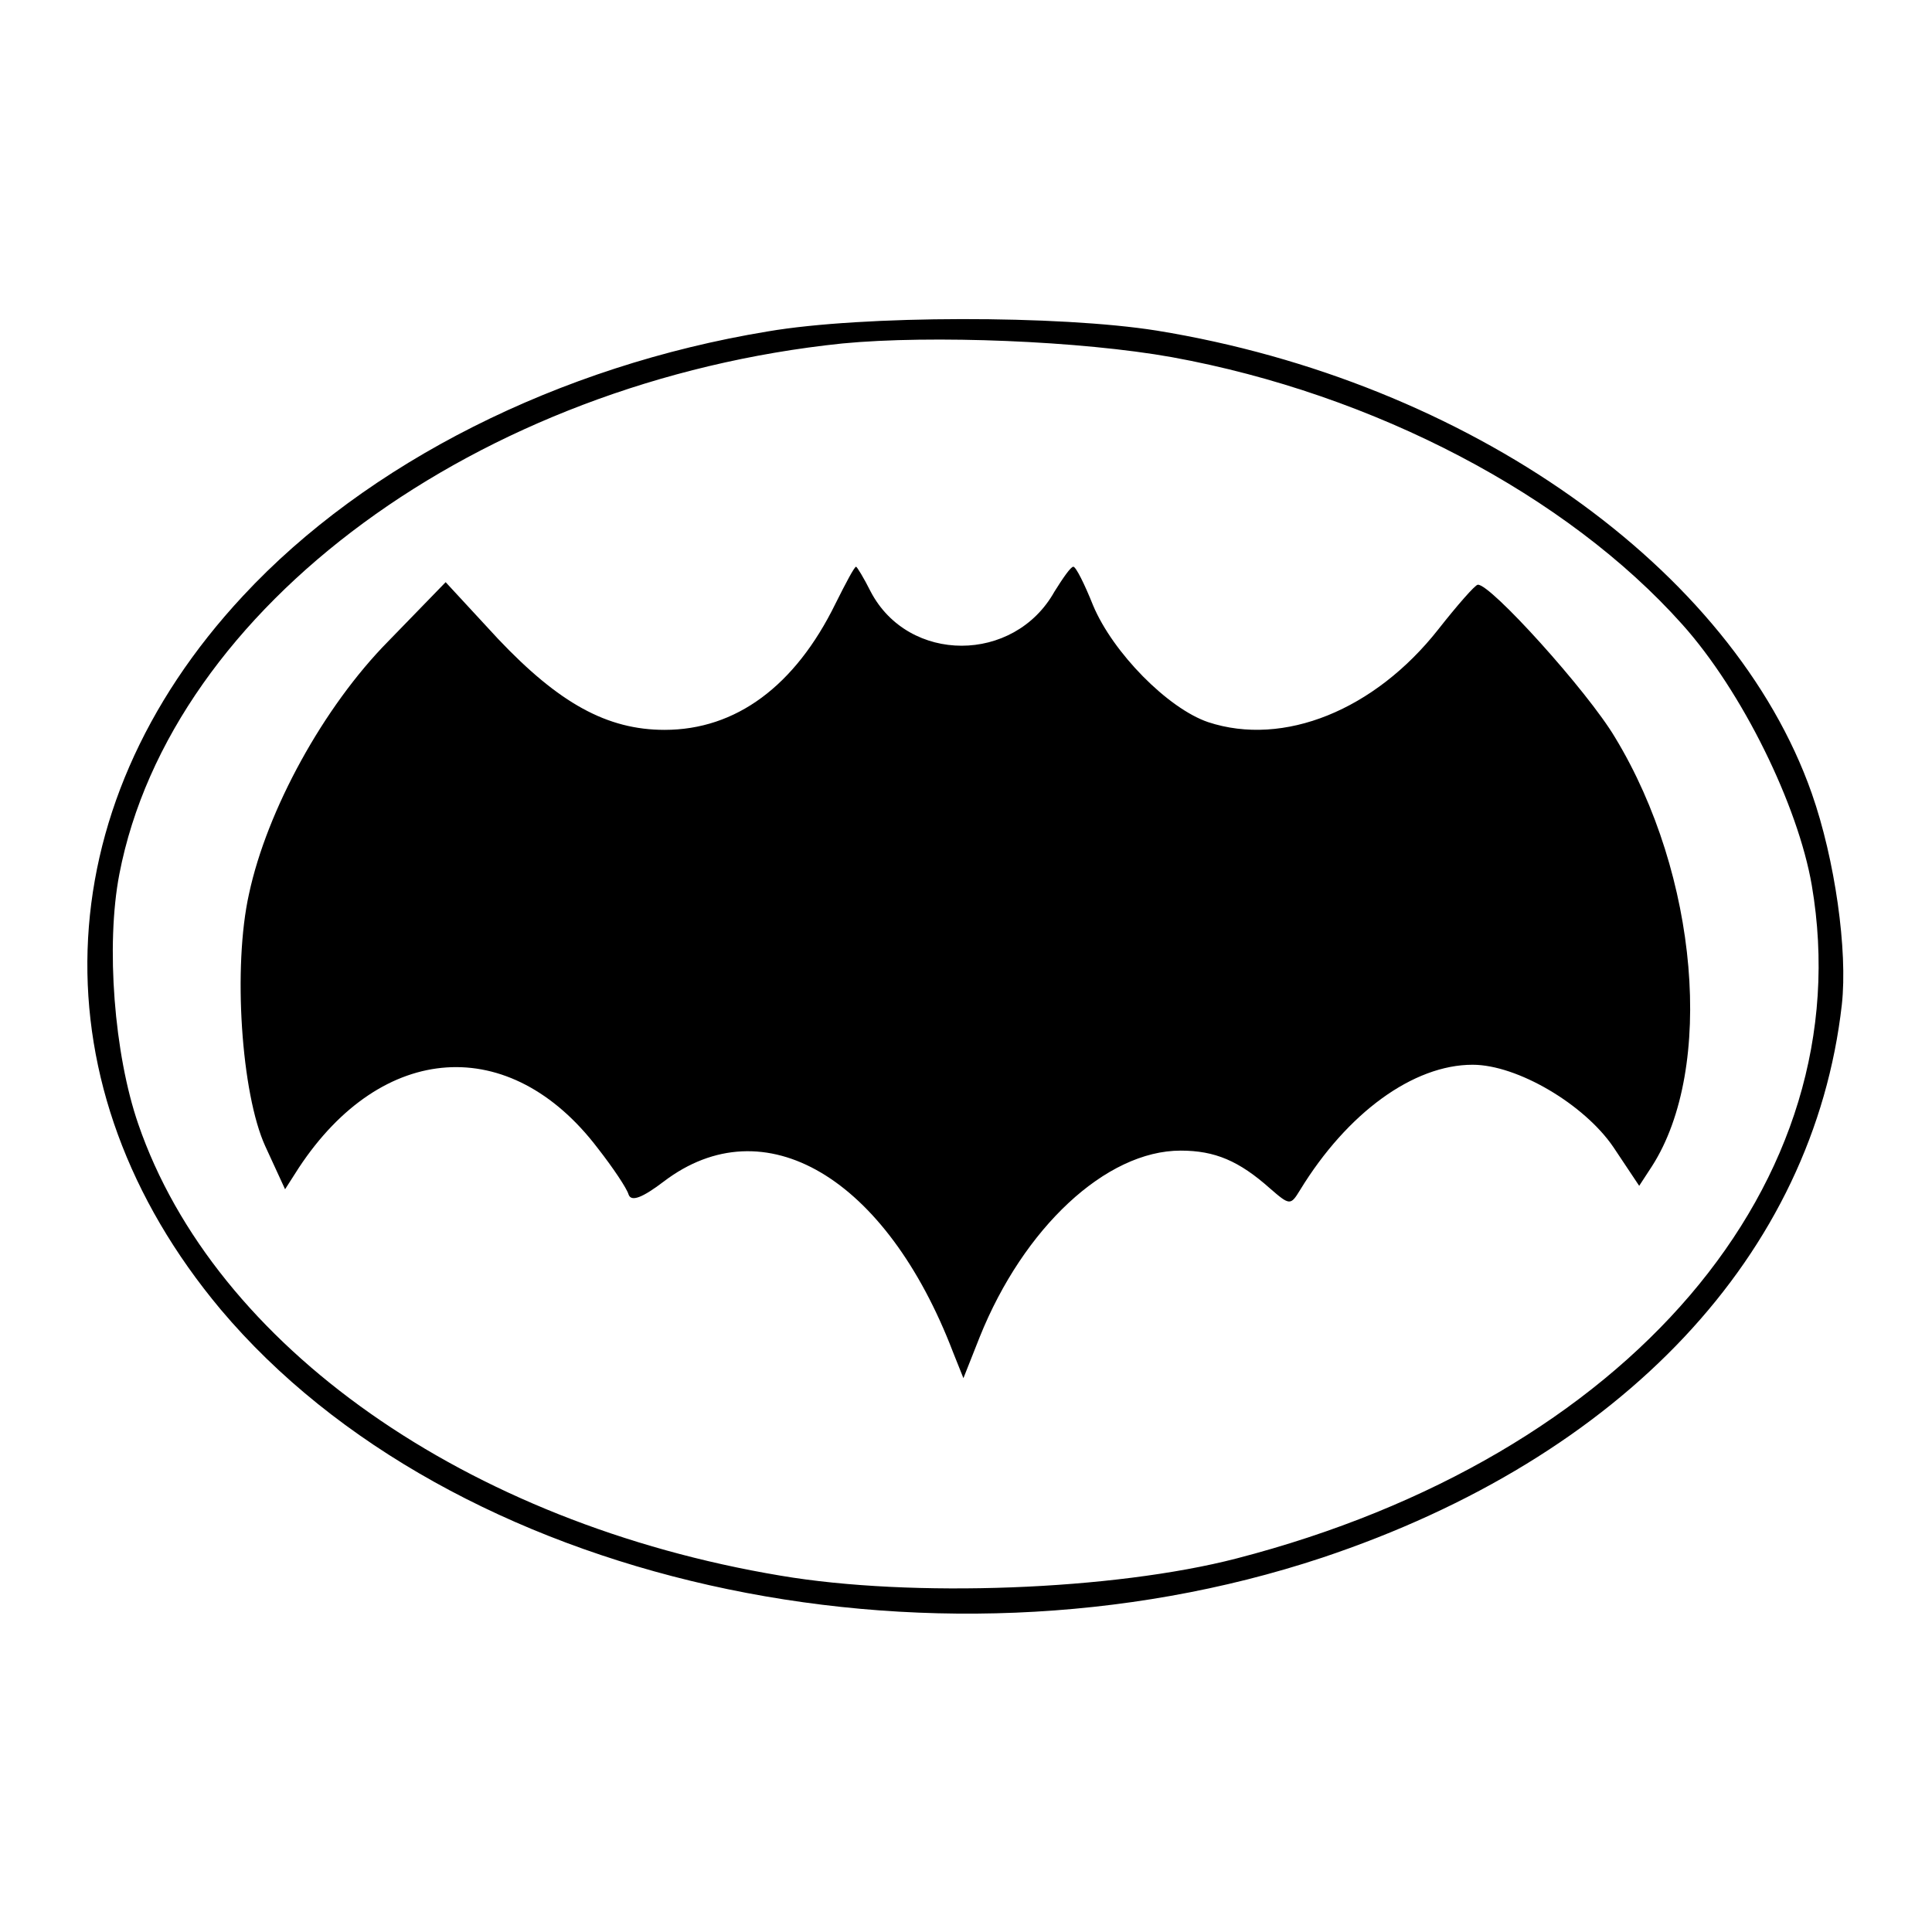 <?xml version="1.0" standalone="no"?>
<!DOCTYPE svg PUBLIC "-//W3C//DTD SVG 20010904//EN"
 "http://www.w3.org/TR/2001/REC-SVG-20010904/DTD/svg10.dtd">
<svg version="1.0" xmlns="http://www.w3.org/2000/svg"
 width="225pt" height="225pt" viewBox="0 0 225 225"
 preserveAspectRatio="xMidYMid meet">

<g transform="translate(0,225) scale(0.1,-0.1)"
fill="#000000" stroke="none">
<path d="M894 1864 c-243 -40 -467 -153 -611 -308 -232 -249 -242 -573 -26
-831 268 -318 822 -442 1283 -289 350 117 572 353 605 644 7 63 -8 169 -35
246 -92 262 -400 480 -763 539 -113 18 -342 18 -453 -1z m471 -30 c236 -43
460 -161 594 -311 70 -78 135 -211 151 -304 59 -346 -214 -666 -670 -784 -143
-37 -378 -46 -531 -20 -365 61 -659 267 -748 526 -28 81 -38 208 -22 291 60
311 418 574 842 618 104 10 278 3 384 -16z"/>
<path d="M973 1547 c-47 -96 -116 -147 -199 -147 -67 0 -123 31 -194 106 l-61
66 -67 -69 c-75 -76 -141 -196 -162 -294 -19 -85 -9 -233 19 -294 l23 -50 16
25 c97 147 246 157 348 23 18 -23 34 -47 36 -54 3 -9 16 -4 41 15 117 89 259
5 337 -199 l12 -30 19 48 c51 127 147 217 234 217 40 0 68 -12 104 -44 23 -20
24 -20 35 -2 55 90 132 146 201 146 52 0 130 -46 164 -96 l30 -45 15 23 c73
114 54 339 -43 499 -32 54 -146 180 -160 178 -3 0 -24 -24 -46 -52 -74 -94
-180 -137 -268 -108 -47 16 -111 81 -134 136 -10 25 -20 45 -23 45 -3 0 -12
-13 -22 -29 -47 -84 -170 -84 -214 0 -8 16 -16 29 -17 29 -2 0 -12 -19 -24
-43z"/>
</g>
</svg>
